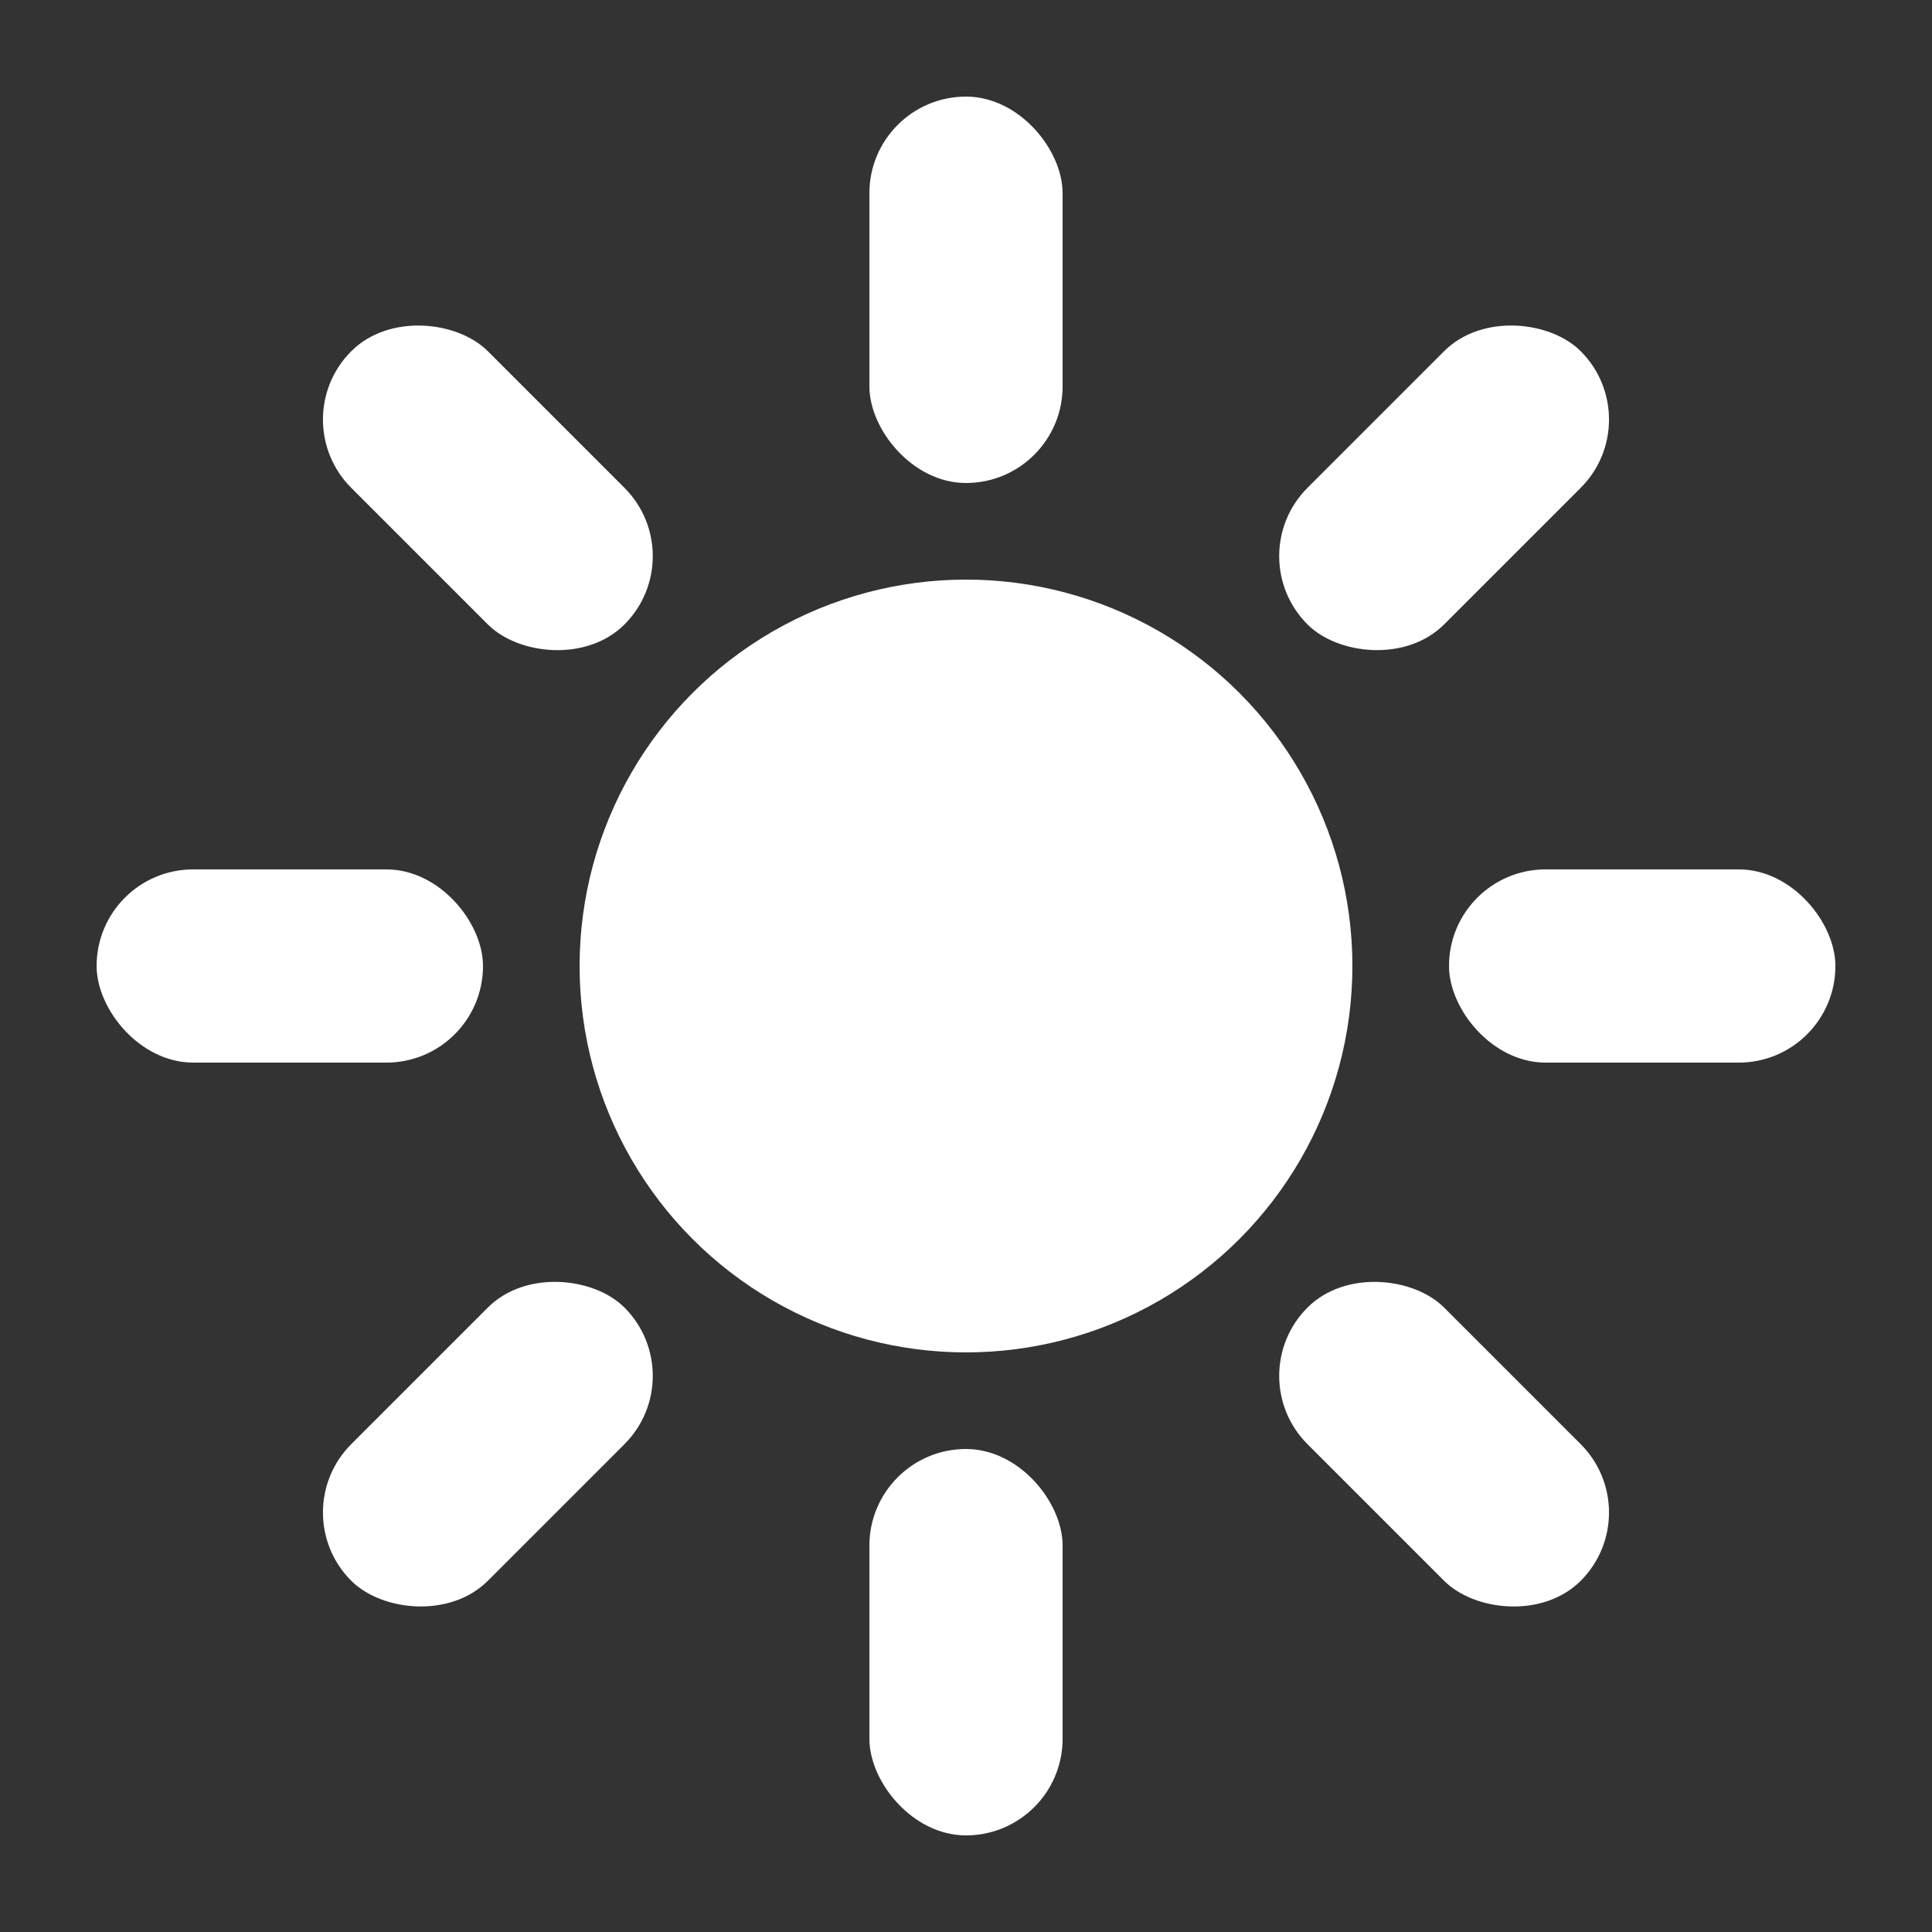 <svg width="20" height="20" viewBox="0 0 20 20" fill="none" xmlns="http://www.w3.org/2000/svg">
<rect x="0" y="0" width="20" height="20" fill="#333333" stroke="none"/>
<circle cx="10" cy="10" r="4" fill="white"/>
<rect x="1" y="9" width="4" height="2" rx="1" fill="white"/>
<rect x="15" y="9" width="4" height="2" rx="1" fill="white"/>
<rect x="2.929" y="15.657" width="4" height="2" rx="1" transform="rotate(-45 2.929 15.657)" fill="white"/>
<rect x="12.828" y="5.757" width="4" height="2" rx="1" transform="rotate(-45 12.828 5.757)" fill="white"/>
<rect x="2.929" y="4.343" width="2" height="4" rx="1" transform="rotate(-45 2.929 4.343)" fill="white"/>
<rect x="12.828" y="14.243" width="2" height="4" rx="1" transform="rotate(-45 12.828 14.243)" fill="white"/>
<rect x="9" y="1" width="2" height="4" rx="1" fill="white"/>
<rect x="9" y="15" width="2" height="4" rx="1" fill="white"/>
</svg>
